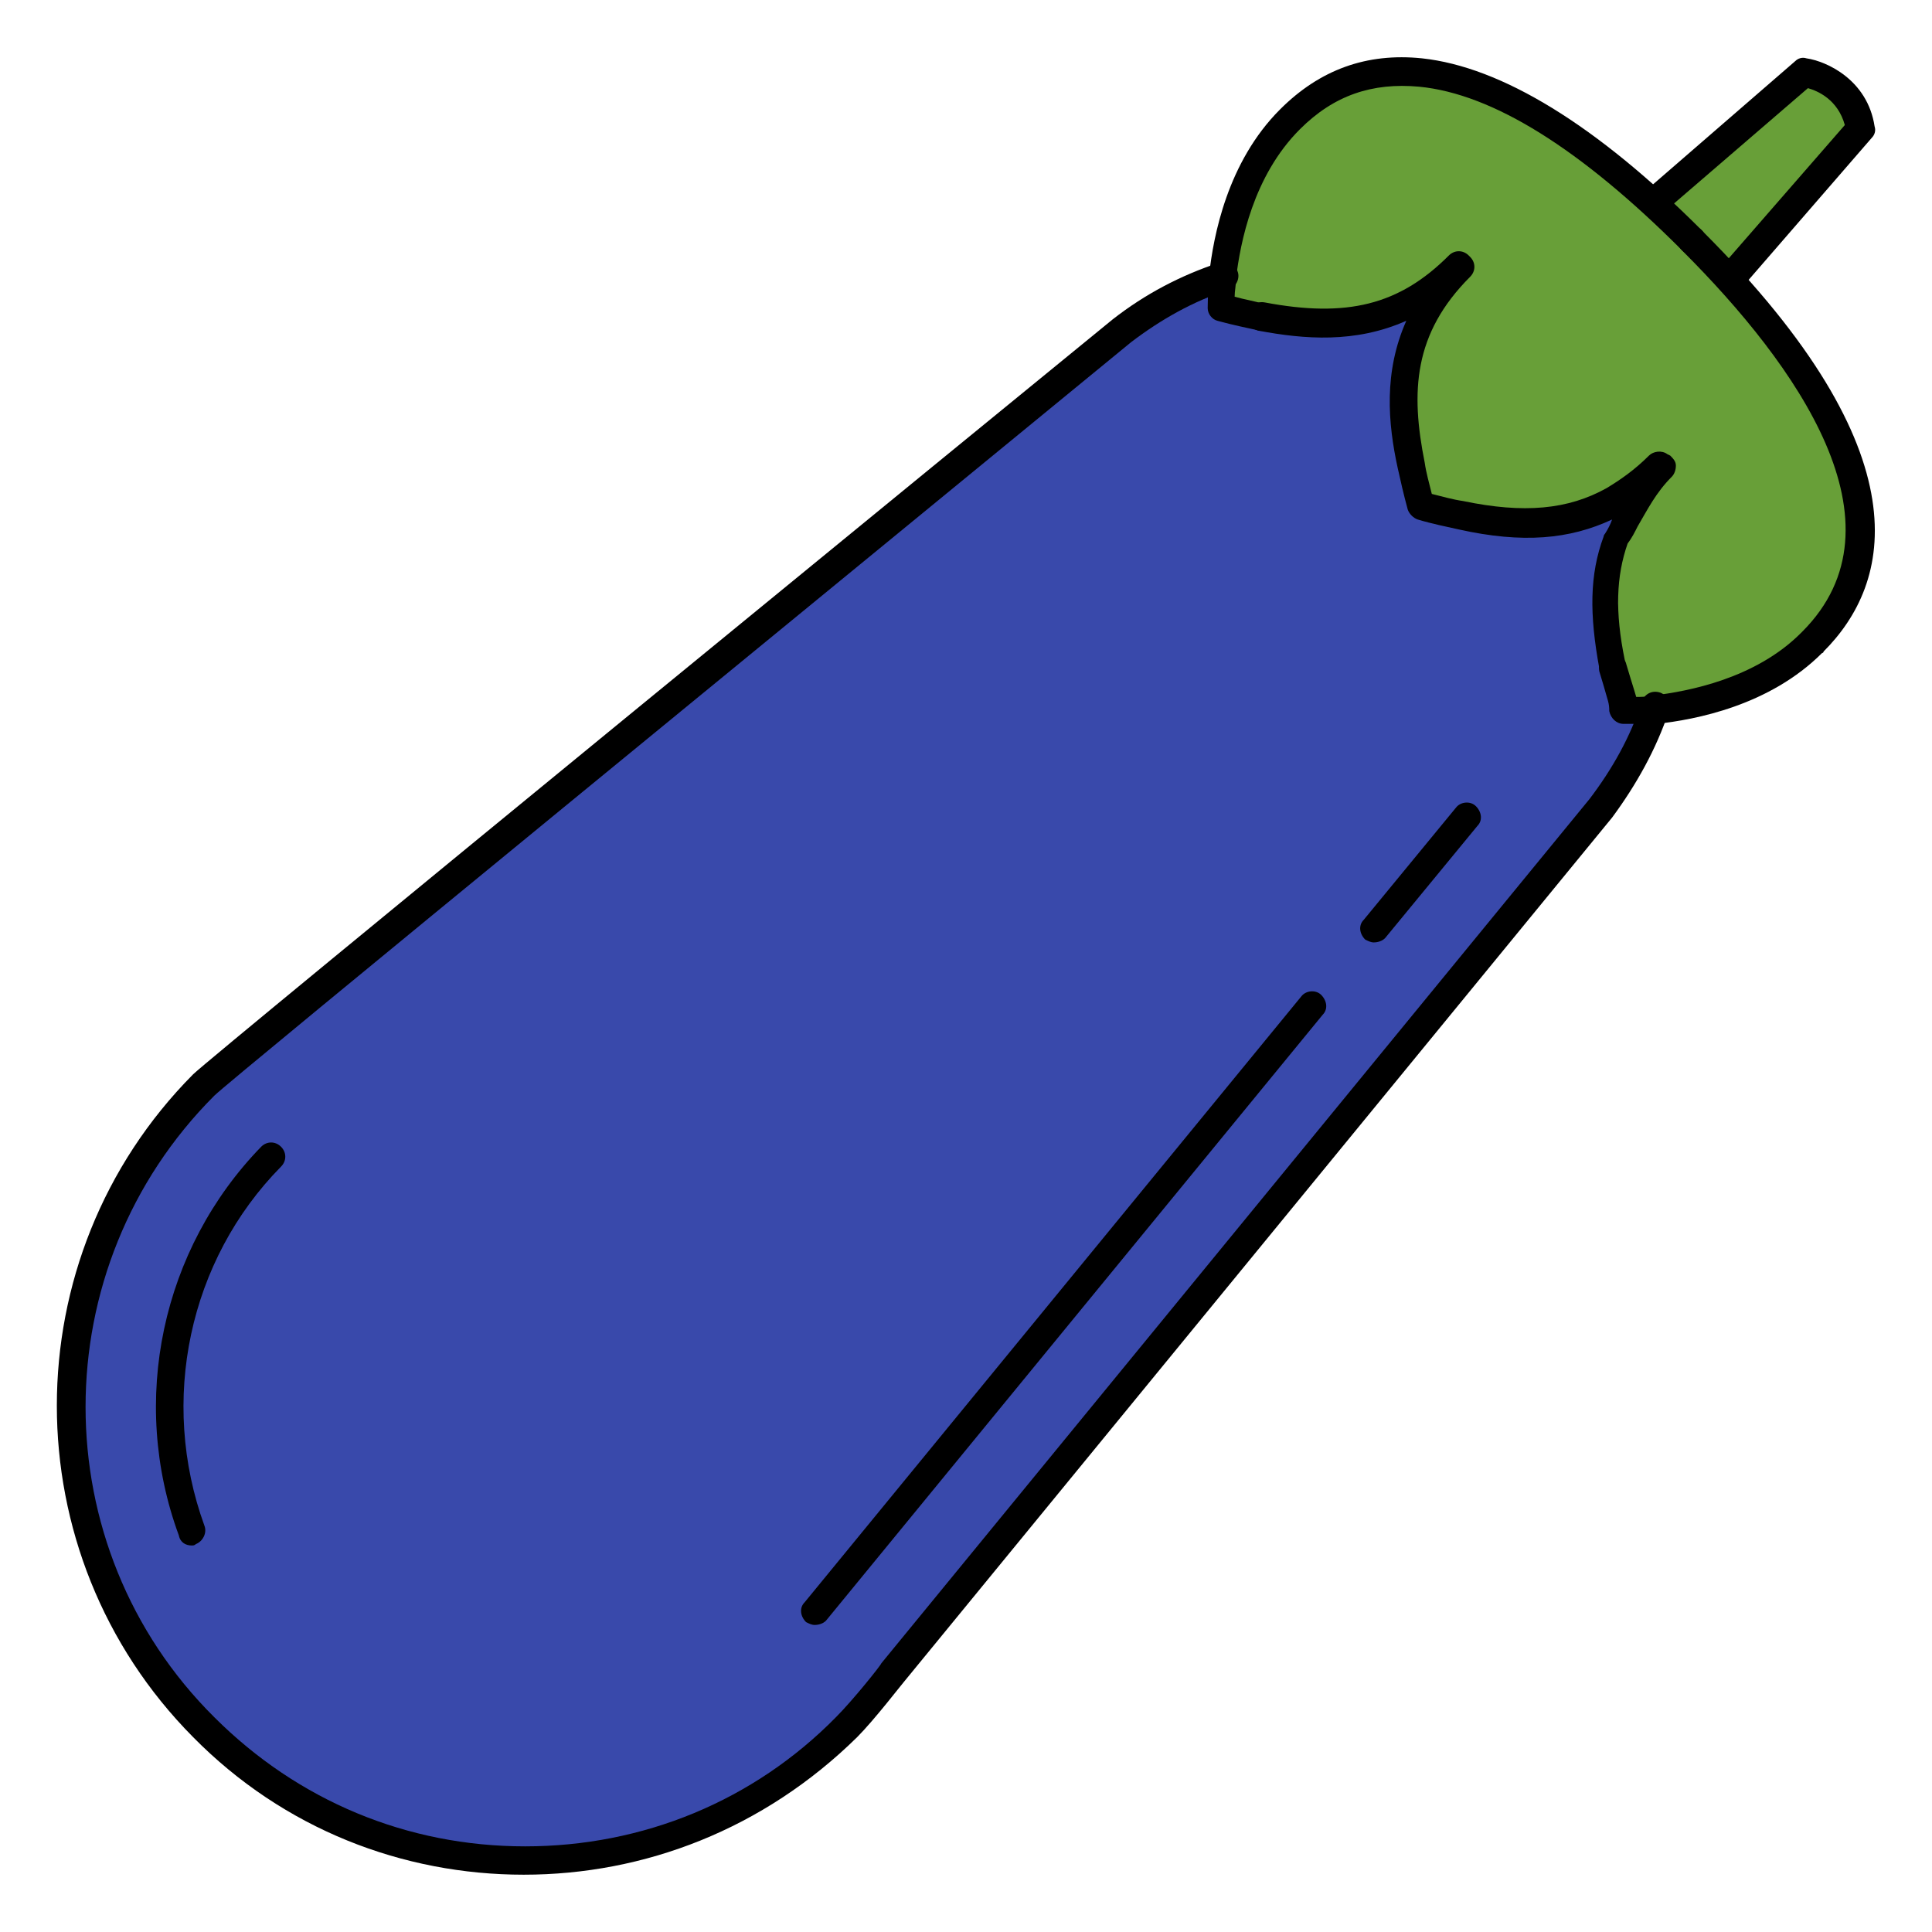 <?xml version="1.0" encoding="utf-8"?>
<!-- Generator: Adobe Illustrator 16.0.0, SVG Export Plug-In . SVG Version: 6.00 Build 0)  -->
<!DOCTYPE svg PUBLIC "-//W3C//DTD SVG 1.1//EN" "http://www.w3.org/Graphics/SVG/1.1/DTD/svg11.dtd">
<svg version="1.1" id="Layer_1" xmlns="http://www.w3.org/2000/svg" xmlns:xlink="http://www.w3.org/1999/xlink" x="0px" y="0px"
	 width="85px" height="85px" viewBox="0 0 85 85" enable-background="new 0 0 85 85" xml:space="preserve">
<g>
	<path fill="#689F38" d="M81.853,5.626l-5.682,6.555L72.8,8.81l6.555-5.682C79.354,3.13,81.478,3.44,81.853,5.626z"/>
	<path fill="#3949AB" d="M71.489,31.224c-0.125-0.438,0.312-0.875-0.312-1.312l0,0c0-0.188,0-0.375,0-0.625l0,0l-0.188-0.188
		c-0.375-1.936-0.375-3.682,0.188-5.307l0,0v-1.686c-1.873,1.123-4.244,1.123-6.742,0.625l0.062,0.062
		c-0.562-0.125-1.25-0.189-1.873-0.375c-0.125-0.438-0.25-0.812-0.312-1.25c-0.562-3.184-0.375-6.93,2.061-9.365l-0.061-0.062
		c-2.312,2.311-5.682,2.686-8.678,2.311v-0.125c-0.625-0.125-1.188-0.25-1.812-0.438c0,0-0.061-0.5,0.062-1.311
		c-1.561,0.562-3.121,1.311-4.494,2.436c0,0-39.645,32.463-40.394,33.213c-7.804,7.805-7.804,20.479,0,28.281s20.478,7.805,28.282,0
		c0.748-0.748,2.061-2.434,2.061-2.434l31.153-38.021c1.062-1.375,1.873-2.873,2.436-4.496
		C71.987,31.224,71.489,31.224,71.489,31.224z"/>
	<path fill="#689F38" d="M74.423,10.558L74.423,10.558C63.995,0.132,58.94,3.065,56.755,5.251s-2.748,5.244-2.936,6.93l0,0
		c-0.061,0.812-0.061,1.311-0.061,1.311c0.623,0.189,1.186,0.312,1.811,0.438v-0.062v0.438l0,0c3.246,0.625,6.18,0.062,8.678-2.496
		l0,0h0.062h0.061l0,0c-2.621,2.621-2.871,5.432-2.186,8.74l0.25,0.25c0,0.562,0.062,1.186,0.125,1.5
		c0.625,0.186,1.186,0.311,1.748,0.436l-0.062-0.125l0.125,0.125c2.498,0.5,4.869,0.5,6.742-0.625
		c0.625-0.375,1.312-0.873,1.998-1.561l0.062,0.062c-0.998,0.998-1.373,2.061-1.998,3.184l0,0v5.619v0.438l0,0
		c0.625,0.436,0.188,0.873,0.312,1.311c0,0,0.498,0,1.373-0.062c1.748-0.188,4.744-0.812,6.867-2.934l0,0
		C81.853,26.042,84.849,20.985,74.423,10.558z"/>
	<path d="M23.041,82.479c-5.308,0-10.552-1.998-14.547-6.055c-7.991-8.055-7.991-21.104,0-29.156
		c0.749-0.75,36.398-29.906,40.457-33.215c1.436-1.123,2.996-1.936,4.684-2.496c0.311-0.125,0.686,0.061,0.811,0.375
		c0.125,0.311-0.061,0.686-0.375,0.811c-1.561,0.5-2.996,1.312-4.307,2.311C36.151,26.229,10.117,47.519,9.43,48.204
		c-7.554,7.557-7.554,19.855,0,27.348c3.684,3.682,8.491,5.68,13.674,5.68c5.182,0,10.051-1.998,13.672-5.68
		c0.75-0.75,1.998-2.312,1.998-2.373l31.155-38.021c0.998-1.311,1.811-2.748,2.309-4.309c0.125-0.312,0.439-0.5,0.812-0.375
		c0.312,0.125,0.5,0.438,0.375,0.812c-0.562,1.686-1.438,3.246-2.498,4.682L39.774,73.989c-0.062,0.062-1.312,1.686-2.061,2.436
		C33.591,80.481,28.348,82.479,23.041,82.479z"/>
	<path d="M71.614,31.847c-0.125,0-0.125,0-0.188,0c-0.312,0-0.562-0.25-0.625-0.562c0-0.375-0.062-0.436-0.25-1.123l-0.188-0.625
		c-0.062-0.312,0.125-0.688,0.438-0.75c0.312-0.061,0.688,0.125,0.75,0.438l0.188,0.625c0.123,0.375,0.188,0.625,0.248,0.812
		c0.189,0,0.439,0,0.75-0.062c1.562-0.188,4.494-0.748,6.492-2.746c0,0,0,0,0.062-0.062c4.744-4.744-0.25-11.736-5.244-16.73
		c-0.25-0.25-0.25-0.625,0-0.875s0.625-0.25,0.875,0c9.801,9.803,8.303,15.484,5.307,18.479c0,0,0,0.062-0.062,0.062
		c-2.311,2.311-5.557,2.936-7.305,3.123C72.3,31.847,71.802,31.847,71.614,31.847z"/>
	<path d="M70.989,29.911c-0.312,0-0.562-0.188-0.625-0.5c-0.436-2.373-0.436-4.119,0.189-5.805c0-0.062,0.061-0.125,0.061-0.125
		c0.125-0.188,0.25-0.438,0.312-0.625c-1.871,0.873-3.934,1.062-6.742,0.438c-0.562-0.125-1.188-0.25-1.811-0.438
		c-0.188-0.062-0.375-0.25-0.438-0.438c-0.188-0.688-0.312-1.248-0.438-1.811c-0.438-1.998-0.625-4.246,0.375-6.494
		c-2.248,1-4.494,0.812-6.492,0.438c-0.312-0.062-0.562-0.375-0.5-0.748c0.061-0.312,0.375-0.562,0.75-0.5
		c3.619,0.686,5.93,0.125,8.113-2.062c0.25-0.25,0.625-0.25,0.875,0l0.062,0.062c0.25,0.25,0.25,0.625,0,0.875
		c-2.498,2.498-2.623,5.057-1.998,8.178c0.062,0.438,0.188,0.875,0.312,1.375c0.5,0.125,0.938,0.25,1.373,0.312
		c2.686,0.561,4.621,0.375,6.307-0.562c0.625-0.375,1.248-0.812,1.873-1.436c0.188-0.189,0.562-0.25,0.812-0.062l0.125,0.062
		c0.123,0.125,0.248,0.25,0.248,0.436c0,0.188-0.061,0.375-0.186,0.5c-0.689,0.688-1.062,1.438-1.5,2.186
		c-0.125,0.25-0.25,0.5-0.438,0.748c-0.5,1.438-0.561,2.998-0.125,5.121c0.062,0.312-0.125,0.688-0.5,0.748
		C71.114,29.911,71.052,29.911,70.989,29.911z"/>
	<path d="M55.569,14.554c-0.062,0-0.062,0-0.125,0c-0.562-0.125-1.188-0.25-1.873-0.438c-0.25-0.061-0.438-0.311-0.438-0.561
		c0,0,0-0.562,0.061-1.438c0.189-1.748,0.812-4.994,3.123-7.303c1.748-1.75,3.809-2.498,6.242-2.248
		c3.496,0.375,7.68,2.934,12.299,7.553c0.25,0.25,0.25,0.625,0,0.875s-0.623,0.25-0.873,0c-4.434-4.434-8.305-6.867-11.551-7.18
		c-2.061-0.188-3.746,0.375-5.244,1.873c-2.061,2.059-2.621,4.994-2.809,6.555c0,0.312-0.062,0.562-0.062,0.812
		c0.438,0.125,0.873,0.188,1.248,0.311c0.312,0.062,0.625,0.438,0.5,0.75C56.067,14.366,55.817,14.554,55.569,14.554z"/>
	<path d="M74.423,11.183c-0.188,0-0.312-0.062-0.438-0.188c-0.25-0.25-0.25-0.625,0-0.875s0.623-0.25,0.873,0l0,0
		c0.25,0.25,0.25,0.625,0,0.875C74.735,11.12,74.61,11.183,74.423,11.183z"/>
	<path d="M76.171,12.806c-0.125,0-0.312-0.062-0.438-0.125c-0.25-0.25-0.312-0.625-0.062-0.873l5.494-6.307
		c-0.312-1.123-1.188-1.498-1.623-1.623L73.235,9.31c-0.25,0.25-0.623,0.188-0.873-0.061c-0.25-0.25-0.188-0.625,0.062-0.875
		l6.555-5.682c0.125-0.125,0.312-0.188,0.5-0.125c0.873,0.125,2.684,0.936,2.996,2.996c0.062,0.188,0,0.375-0.125,0.5l-5.682,6.555
		C76.483,12.743,76.296,12.806,76.171,12.806z"/>
	<path d="M8.432,67.995c-0.25,0-0.5-0.125-0.562-0.438c-2.186-5.93-0.75-12.609,3.621-17.105c0.25-0.25,0.623-0.25,0.873,0
		s0.25,0.625,0,0.875c-4.059,4.119-5.368,10.301-3.371,15.795c0.125,0.312-0.062,0.688-0.375,0.812
		C8.557,67.995,8.494,67.995,8.432,67.995z"/>
	<path d="M35.839,71.491c-0.125,0-0.25-0.061-0.375-0.125c-0.25-0.25-0.312-0.623-0.062-0.873l21.852-26.658
		c0.188-0.25,0.625-0.312,0.875-0.062c0.248,0.25,0.311,0.625,0.061,0.875L36.338,71.306C36.213,71.429,36.026,71.491,35.839,71.491
		z"/>
	<path d="M60.438,41.462c-0.125,0-0.25-0.062-0.375-0.125c-0.25-0.25-0.311-0.623-0.061-0.873l4.057-4.934
		c0.188-0.25,0.625-0.311,0.875-0.061s0.311,0.625,0.061,0.873l-4.057,4.932C60.813,41.399,60.624,41.462,60.438,41.462z"/>
</g>
</svg>
